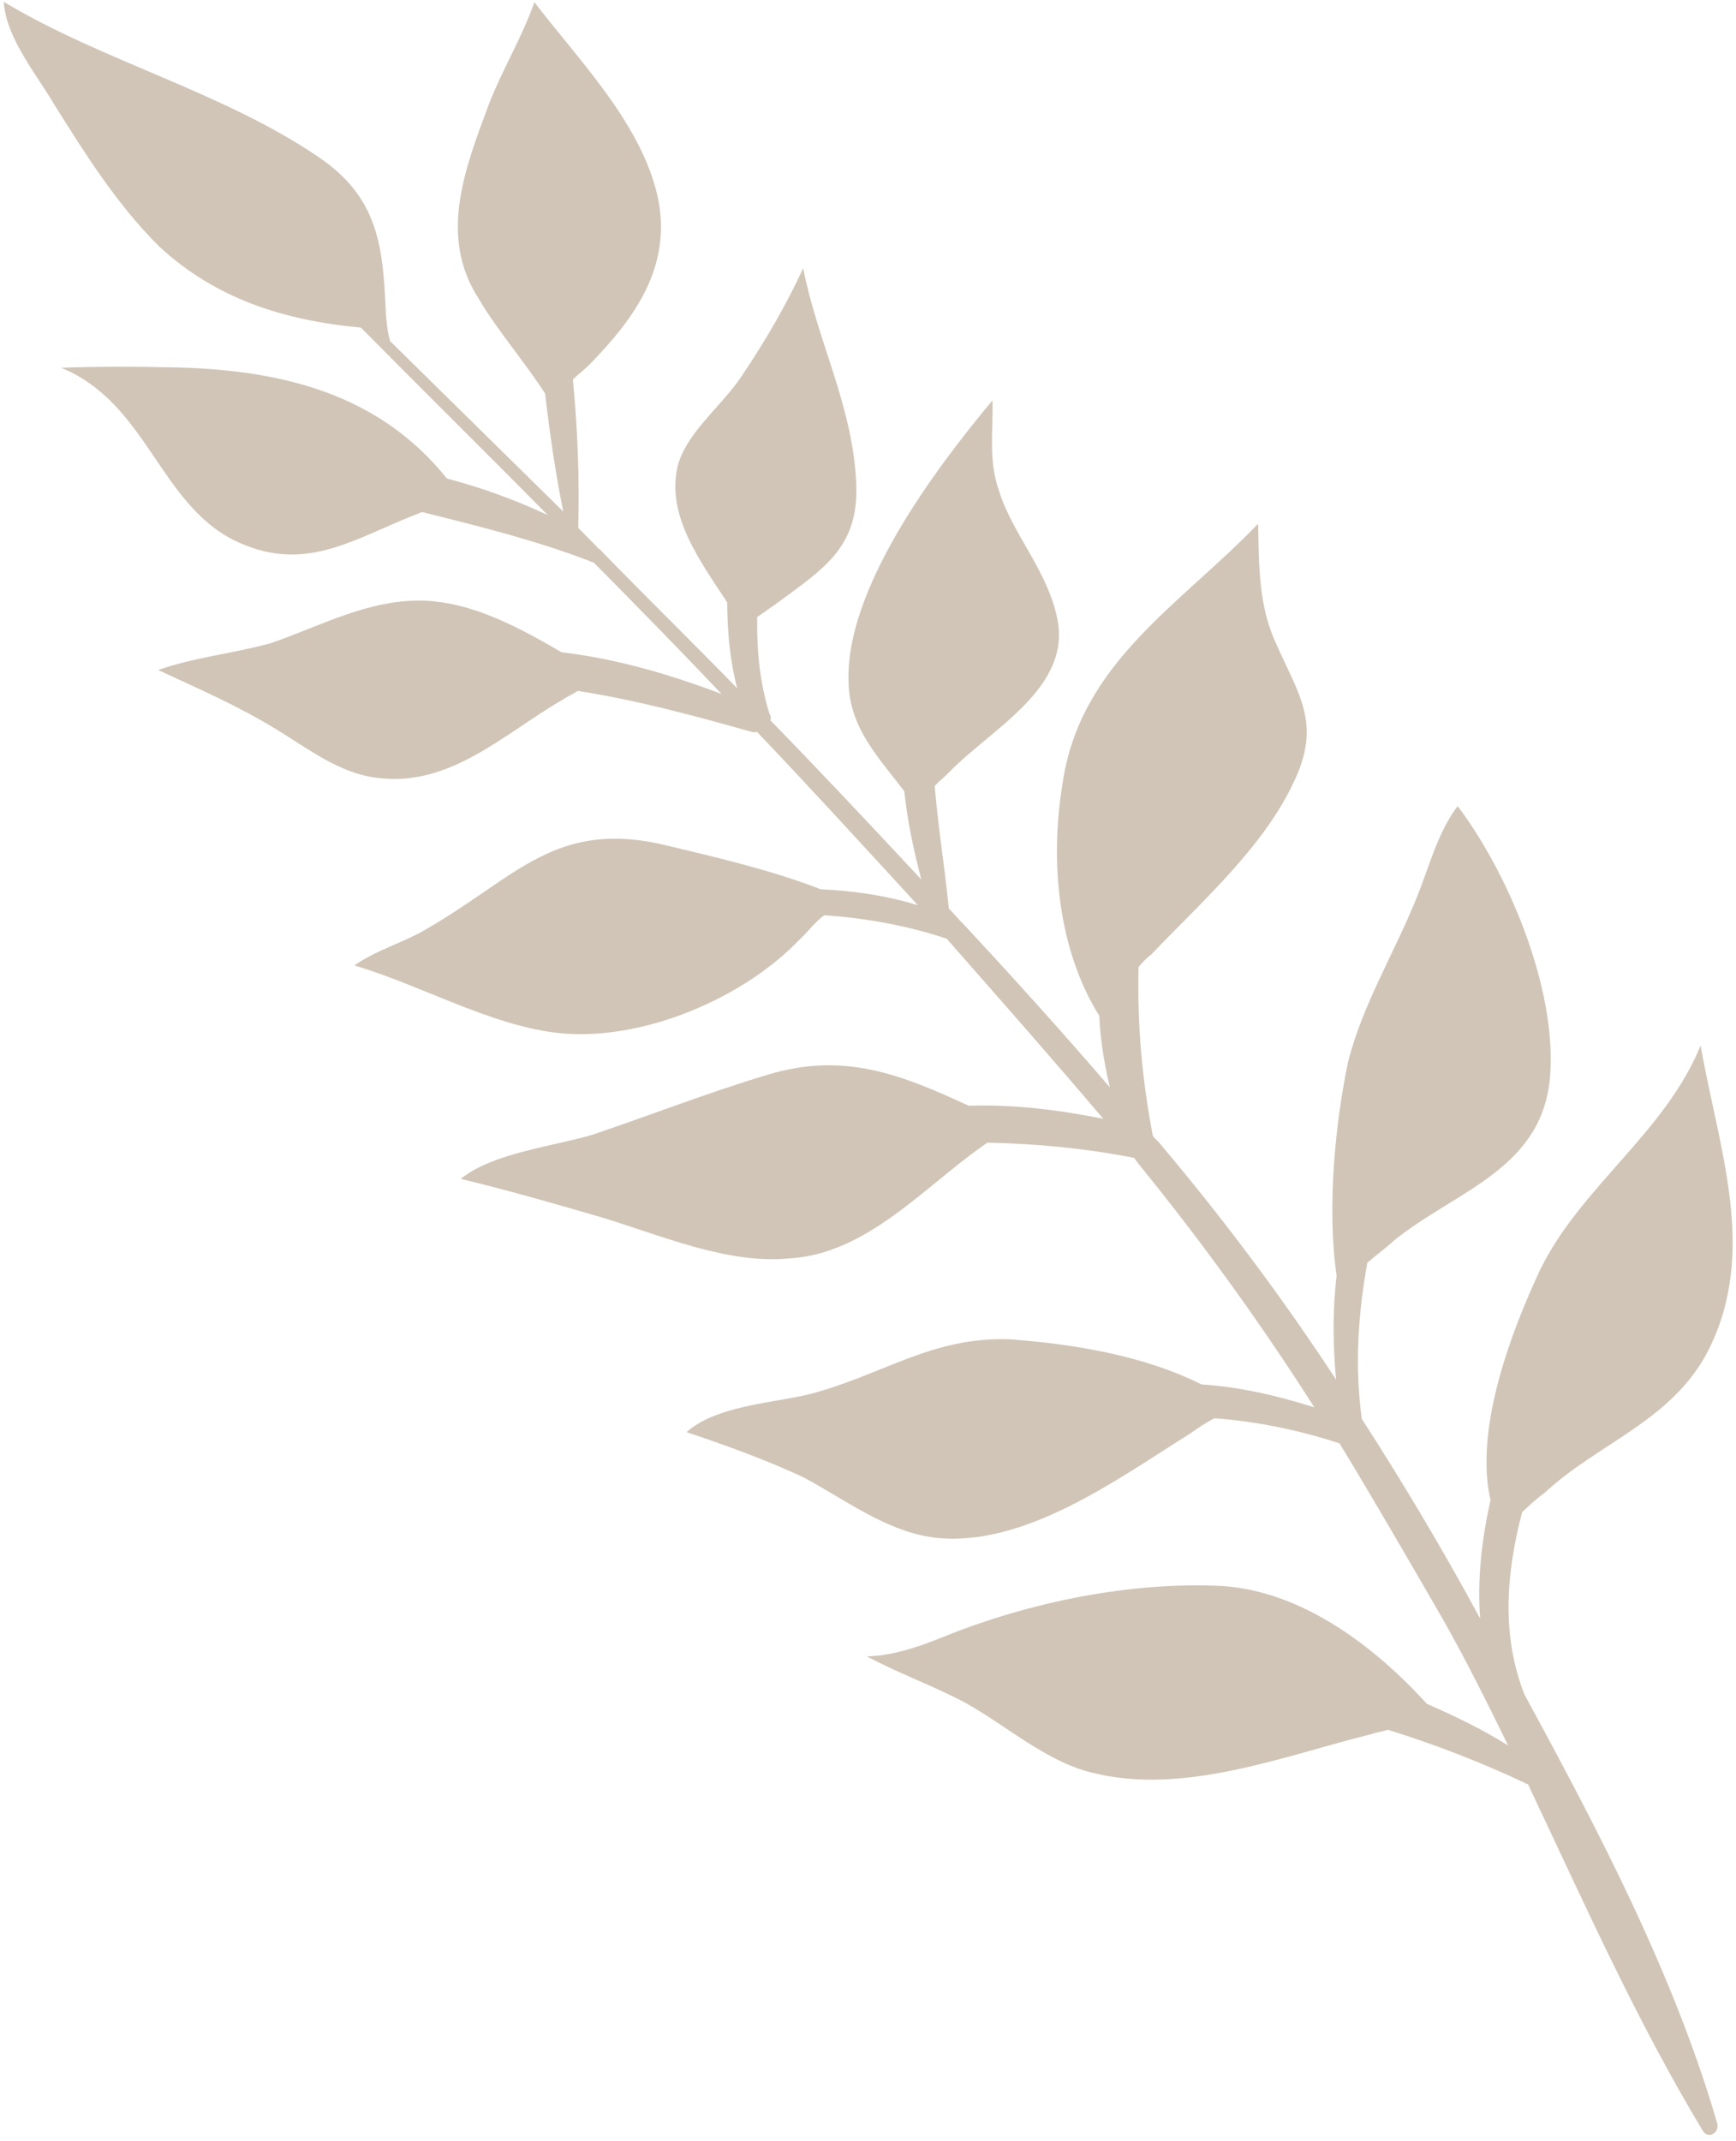 <svg width="266" height="328" viewBox="0 0 266 328" fill="none" xmlns="http://www.w3.org/2000/svg">
<path d="M235.903 194.734C231.736 203.682 225.835 218.778 228.388 229.87C226.967 236.073 226.356 242.256 226.794 247.978C221.203 237.644 215.114 227.383 208.657 217.381C207.539 209.121 208.115 201.319 209.5 193.497C210.845 192.281 212.503 191.119 213.479 190.161C223.095 182.33 236.557 179.204 237.541 164.537C238.433 151.306 231.189 133.908 223.351 123.503C220.2 127.629 218.889 133.206 216.935 137.863C213.505 146.295 208.75 154.01 206.572 162.661C204.652 171.68 203.263 184.985 204.804 195.416C204.175 200.79 204.227 205.96 204.721 211.369C196.461 198.793 187.593 186.917 177.86 175.374C177.474 174.822 177.032 174.583 176.645 174.032C174.883 164.852 174.262 156.518 174.451 148.163C175.059 147.464 175.667 146.764 176.404 146.247C184.142 138.087 194.053 129.5 198.681 118.859C202.24 110.611 198.965 106.328 195.618 98.806C192.804 92.83 192.919 86.721 192.775 80.244C180.707 92.807 165.438 101.584 162.794 120.154C160.872 131.914 162.043 145.345 168.444 155.66C168.589 159.395 169.232 163.056 170.058 166.588C162.698 158.04 155.283 149.806 147.555 141.517C146.726 140.726 146.211 139.991 145.383 139.201C144.743 132.798 143.734 126.654 143.222 120.435C143.83 119.735 144.567 119.219 145.359 118.39C151.881 111.629 164.276 105.413 161.981 94.689C160.512 87.496 155.213 81.89 153.136 75.397C151.408 70.578 152.184 66.198 152.076 61.34C143.269 71.894 129.338 90.422 130.029 104.737C130.246 111.71 134.773 116.213 138.563 121.232C139.039 125.831 140.012 130.357 141.169 134.753C133.441 126.464 125.842 118.358 118.058 110.382C118.113 110.069 118.169 109.756 117.911 109.388C116.367 104.441 115.947 99.528 116.023 94.541C116.944 93.896 117.865 93.251 118.786 92.606C126.578 86.874 131.993 83.629 131.134 72.995C130.386 61.735 125.181 51.952 123.07 41.098C120.452 46.769 117.208 52.33 113.707 57.523C110.813 62.016 105.048 66.329 103.793 71.593C102.15 79.047 107.227 85.904 111.422 92.284C111.456 96.645 111.803 101.06 112.96 105.457C106.134 98.454 99.123 91.581 92.296 84.579C92.167 84.395 92.038 84.211 91.596 83.972C91.596 83.972 91.596 83.972 91.468 83.788C90.511 82.814 89.554 81.84 88.597 80.866C88.804 73.322 88.514 65.852 87.782 58.143C88.758 57.185 89.679 56.54 90.471 55.711C96.993 48.95 102.687 41.399 100.963 31.097C98.834 19.433 88.695 9.27 81.887 0.336C79.951 5.803 77.002 10.609 74.936 15.893C71.23 25.888 67.154 36.142 73.354 45.777C76.076 50.447 80.234 55.208 83.527 60.301C84.223 66.39 85.103 72.351 86.297 78.367C77.501 69.729 68.576 60.908 59.78 52.27C59.173 50.228 59.12 47.8 59.01 45.684C58.556 36.41 57.16 29.714 48.804 24.057C34.117 14.065 15.744 9.395 0.578 0.287C0.887 5.825 5.818 11.689 8.412 16.175C13.195 23.787 17.849 31.215 24.289 37.666C33.012 45.807 43.56 49.106 55.307 50.196C64.747 59.753 74.5 69.365 83.94 78.921C79.025 76.609 73.871 74.738 68.477 73.31C57.768 59.982 42.414 56.486 25.512 56.267C20.209 56.145 14.722 56.152 9.364 56.342C22.452 61.699 24.413 77.043 35.826 82.752C45.913 87.744 53.17 83.209 61.881 79.574C62.747 79.242 63.797 78.78 64.662 78.448C73.315 80.609 82.28 82.824 90.582 86.053C90.711 86.237 90.895 86.108 90.895 86.108C97.465 92.742 104.163 99.561 110.548 106.324C102.688 103.335 94.403 100.916 86.026 99.932C78.572 95.562 70.749 91.45 62.408 92.085C55.061 92.573 48.283 96.224 41.414 98.569C35.65 100.14 29.739 100.718 24.232 102.656C30.344 105.501 36.639 108.217 42.455 111.816C47.259 114.755 52.081 118.502 57.77 119.176C68.964 120.653 77.199 112.418 86.188 107.219C86.924 106.703 87.79 106.37 88.527 105.854C97.475 107.26 106.256 109.605 115.166 112.133C115.479 112.188 115.792 112.243 115.976 112.114C124.275 120.826 132.518 129.85 140.633 138.691C135.736 137.188 130.857 136.495 125.739 136.244C118.191 133.309 109.668 131.332 102.083 129.519C85.219 125.436 79.12 134.368 65.637 142.167C62.193 144.306 57.791 145.471 54.291 147.922C65.337 151.147 77.282 158.401 88.569 158.443C100.482 158.594 114.314 152.468 122.42 144.049C123.765 142.833 124.852 141.25 126.326 140.217C132.696 140.688 138.956 141.785 145.049 143.82C153.108 152.973 161.168 162.127 169.043 171.41C162.341 170.075 155.4 169.181 148.422 169.411C138.279 164.731 129.407 161.08 117.639 164.664C108.781 167.306 99.941 170.757 90.843 173.841C84.711 175.67 75.504 176.638 70.604 180.618C77.876 182.376 85.092 184.447 91.996 186.462C101.035 189.175 111.361 193.725 120.881 192.812C132.776 192.154 141.528 181.913 150.554 175.591C150.738 175.462 150.922 175.333 151.291 175.074C158.527 175.213 166.149 175.903 173.789 177.403C173.918 177.586 174.176 177.954 174.305 178.138C184.111 190.178 193.181 202.735 201.386 215.624C195.734 213.827 189.843 212.473 184.098 212.112C175.208 207.651 164.382 205.916 154.827 205.21C142.656 204.691 134.938 210.92 123.465 213.749C117.756 215.007 109.599 215.514 105.196 219.42C111.29 221.455 117.199 223.619 122.868 226.225C129.366 229.621 135.587 234.582 143.153 235.585C156.907 237.188 171.201 226.627 182.271 219.695C183.376 218.921 184.666 218.018 186.084 217.298C192.454 217.769 198.843 219.049 205.249 221.139C210.62 229.983 215.807 238.957 220.994 247.93C224.562 254.2 227.891 260.912 231.091 267.44C227.171 264.979 223.011 262.96 218.666 261.07C210.423 252.046 199.454 243.834 187.339 243.002C173.107 242.283 157.528 245.522 144.489 250.819C140.842 252.277 136.883 253.68 132.832 253.777C137.691 256.402 143.158 258.328 148.018 260.953C154.331 264.479 160.312 269.881 167.271 271.584C181.318 275.173 196.769 269.009 210.102 265.699C210.967 265.367 211.778 265.348 212.643 265.015C219.675 267.215 226.781 269.911 233.776 273.233C233.776 273.233 233.905 273.417 234.089 273.288C242.658 291.402 250.731 309.59 260.958 326.543C261.859 327.83 263.517 326.669 263.113 325.308C256.498 302.536 245.04 280.69 233.6 259.654C230.033 250.642 230.757 241.091 233.23 231.686C234.39 230.599 235.551 229.512 236.656 228.738C244.965 220.999 256.364 217.673 261.857 206.7C269.379 191.566 263.294 175.823 260.578 160.185C255.138 173.588 242.042 181.939 235.903 194.734Z" fill="#D1C5B7"/>
</svg>
